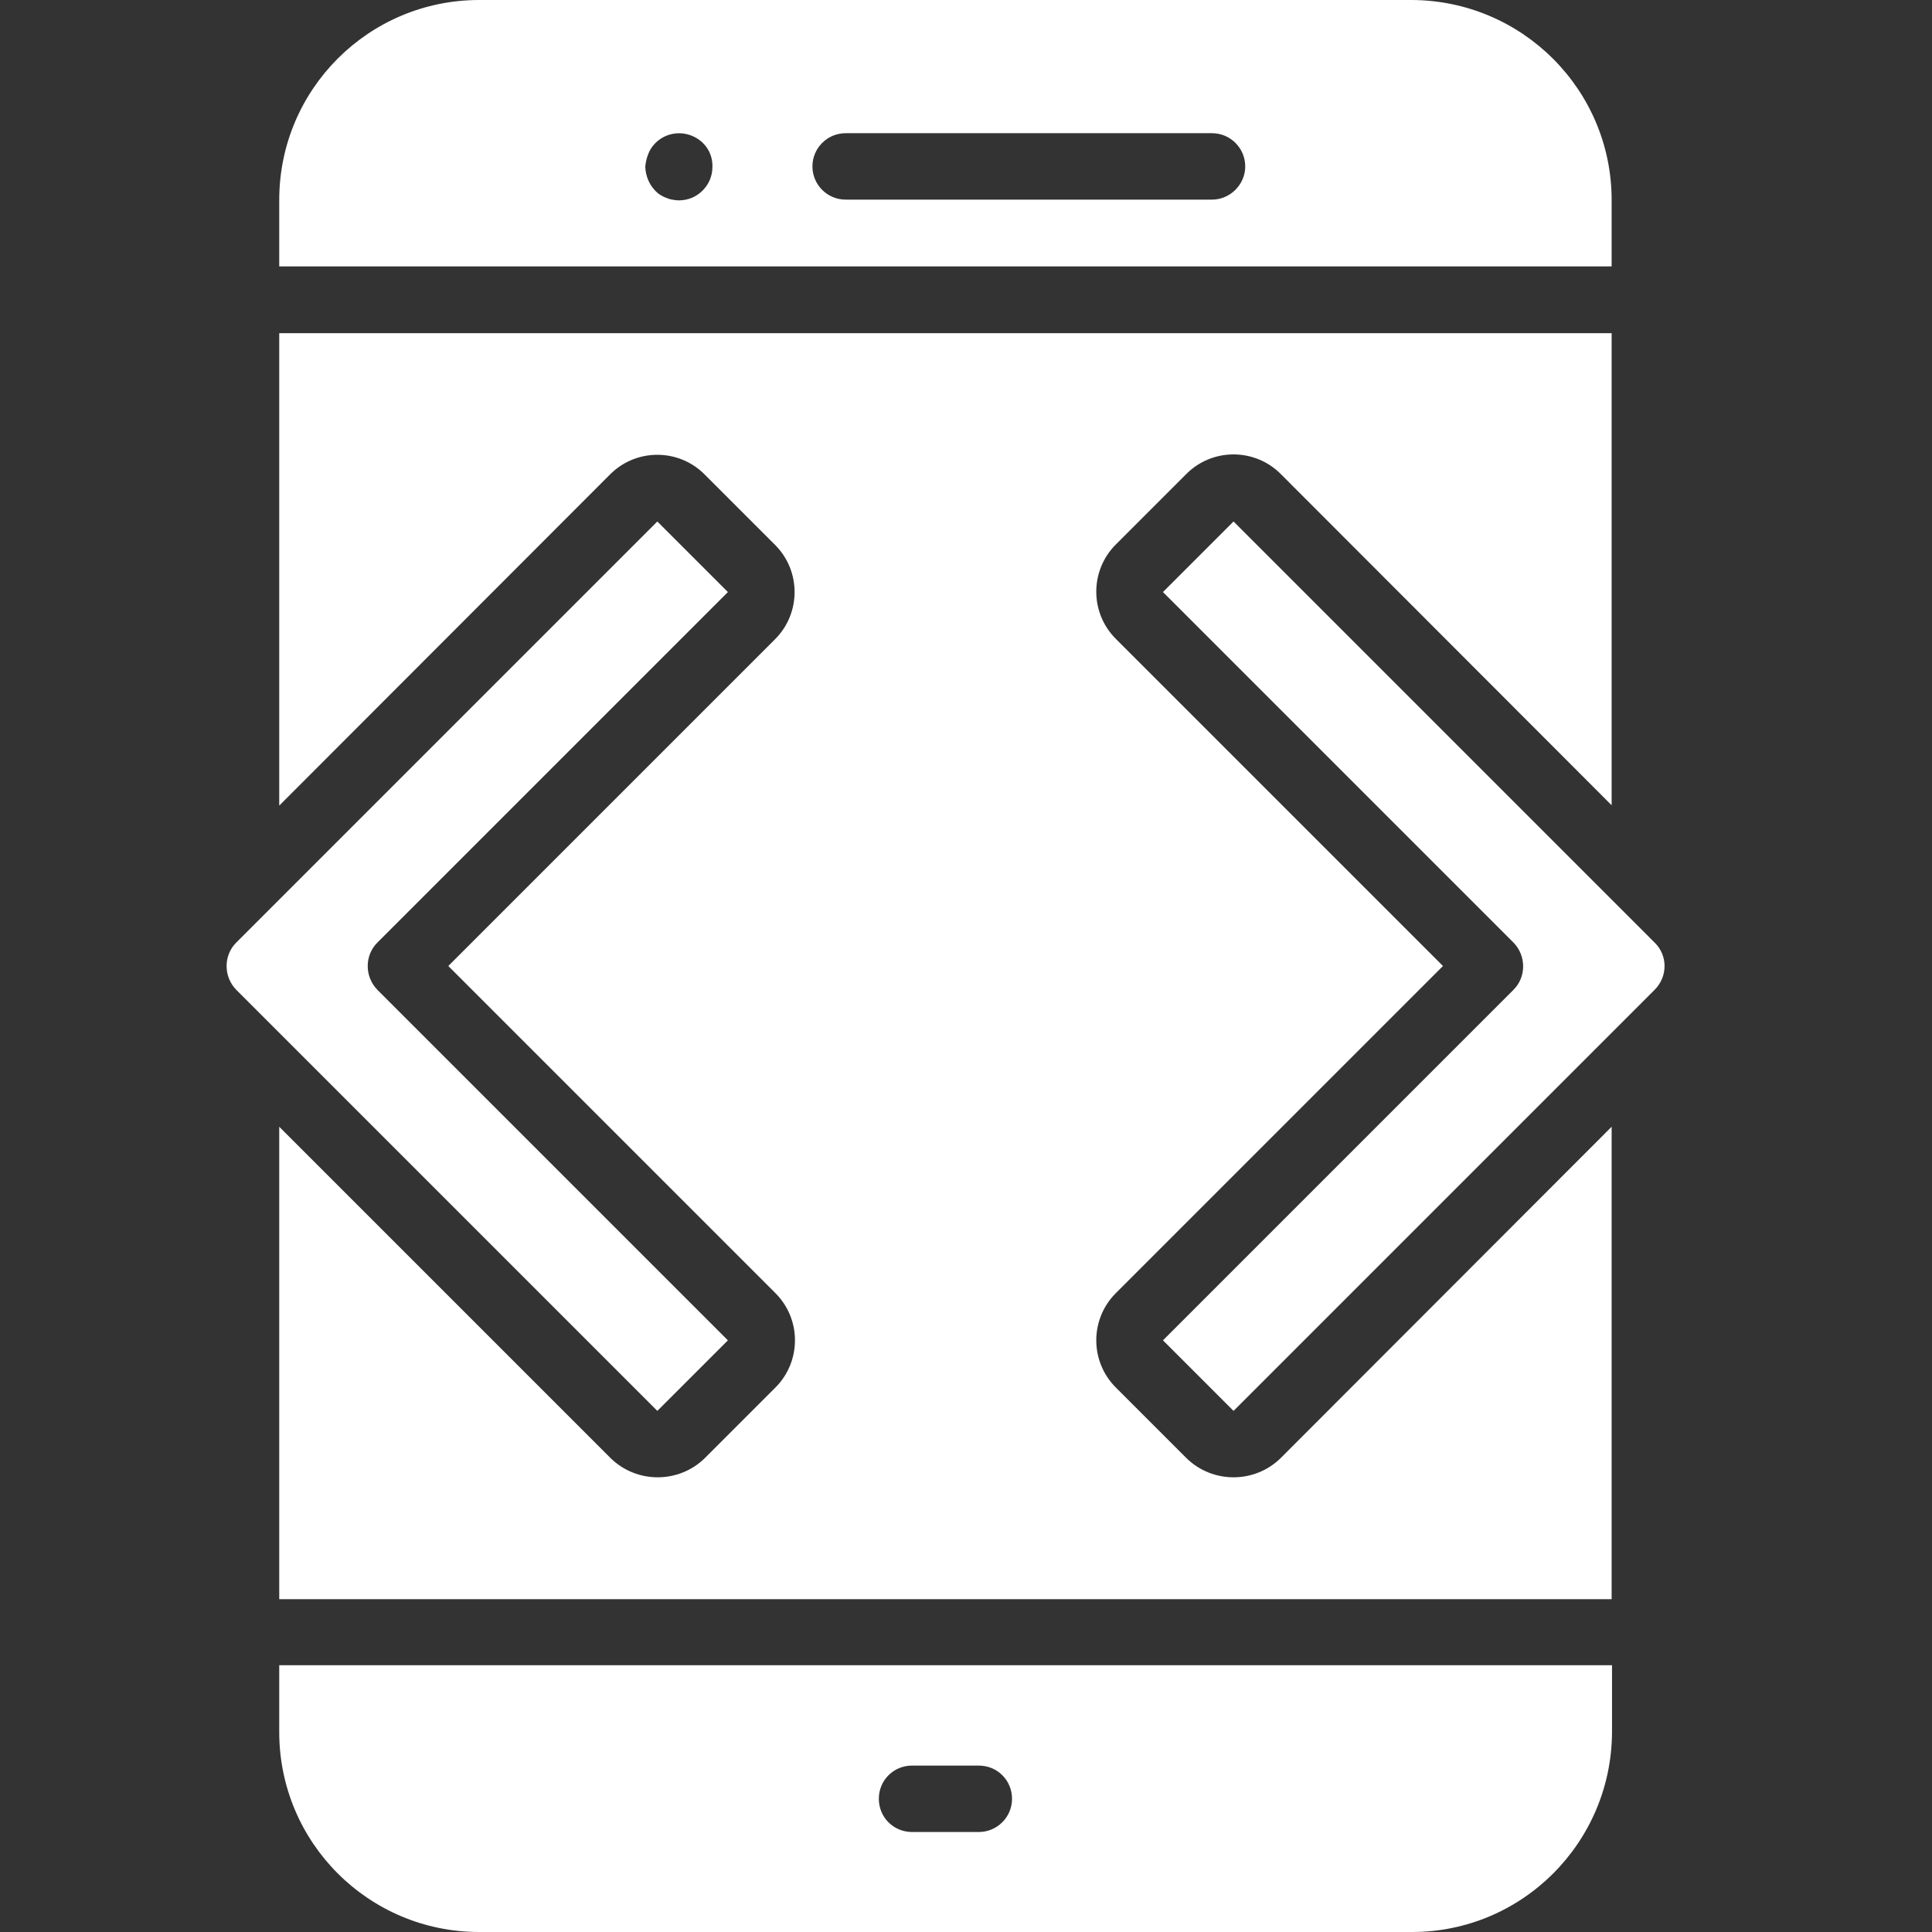 <?xml version="1.0" encoding="utf-8"?>
<!-- Generator: Adobe Illustrator 24.2.0, SVG Export Plug-In . SVG Version: 6.00 Build 0)  -->
<!DOCTYPE svg PUBLIC "-//W3C//DTD SVG 1.1//EN" "http://www.w3.org/Graphics/SVG/1.1/DTD/svg11.dtd">
<svg version="1.1"
	 id="Layer_1" xmlns:x="http://ns.adobe.com/Extensibility/1.0/" xmlns:i="http://ns.adobe.com/AdobeIllustrator/10.0/" xmlns:graph="http://ns.adobe.com/Graphs/1.0/" xmlns:svgjs="http://svgjs.com/svgjs"
	 xmlns="http://www.w3.org/2000/svg" xmlns:xlink="http://www.w3.org/1999/xlink" x="0px" y="0px" viewBox="0 0 512 512"
	 style="enable-background:new 0 0 512 512;" xml:space="preserve">
<rect x="0" y="0" width="512" height="512" fill="#333333" stroke="none"/>
<style type="text/css">
	.st0{fill:#FFFFFF;}
</style>
<g>
	<path class="st0" d="M74,70.6h353.1V53c0-29.2-23.7-52.9-53-53H127C97.7,0,74,23.7,74,53V70.6z M224.1,35.3h97.1
		c4.9,0,8.8,4,8.8,8.8s-4,8.8-8.8,8.8h-97.1c-4.9,0-8.8-4-8.8-8.8S219.2,35.3,224.1,35.3z M171.8,40.8c0.4-1.1,1.1-2.1,1.9-2.9
		c2.5-2.5,6.3-3.3,9.7-1.9s5.5,4.6,5.4,8.2c0,2.4-0.9,4.6-2.6,6.3s-3.9,2.6-6.3,2.6c-0.6,0-1.2-0.1-1.8-0.2
		c-0.6-0.1-1.1-0.3-1.6-0.5c-0.6-0.2-1.1-0.5-1.6-0.8c-0.5-0.3-0.9-0.7-1.3-1.1c-1.6-1.7-2.5-3.9-2.6-6.3
		C171.1,43,171.4,41.8,171.8,40.8z"/>
	<path class="st0" d="M427.1,298.6l-87.7,87.8c-6.9,6.8-18.1,6.8-25,0l-18.7-18.7c-6.9-6.9-6.9-18.1,0-25l86.7-86.7l-86.7-86.7
		c-6.9-6.9-6.9-18.1,0-25l18.7-18.7c6.9-6.9,18.1-6.9,25,0l87.7,87.8V88.3H74v125.2l87.7-87.8c6.9-6.9,18.1-6.9,25,0l18.7,18.7
		c6.9,6.9,6.9,18.1,0,25L118.8,256l86.7,86.7c6.9,6.9,6.9,18.1,0,25l-18.7,18.7c-6.9,6.8-18.1,6.8-25,0L74,298.6v125.2h353.1V298.6z
		"/>
	<path class="st0" d="M127,512h247.2c29.2,0,52.9-23.7,53-53v-17.7H74V459C74,488.3,97.7,512,127,512z M241.7,467.9h17.7
		c4.9,0,8.8,3.9,8.8,8.8c0,4.9-4,8.8-8.8,8.8h-17.7c-4.9,0-8.8-3.9-8.8-8.8C232.9,471.8,236.8,467.9,241.7,467.9z"/>
	<path class="st0" d="M192.9,156.9l-18.7-18.7L62.6,249.8c-3.4,3.4-3.4,9,0,12.5l111.6,111.6l18.7-18.7L100,262.3
		c-3.4-3.5-3.4-9.1,0-12.5L192.9,156.9z"/>
	<path class="st0" d="M438.5,249.8L326.9,138.2l-18.7,18.7l92.9,92.9c3.4,3.5,3.4,9.1,0,12.5l-92.9,92.9l18.7,18.7l111.6-111.6
		C442,258.8,442,253.2,438.5,249.8z"/>
</g>
</svg>
